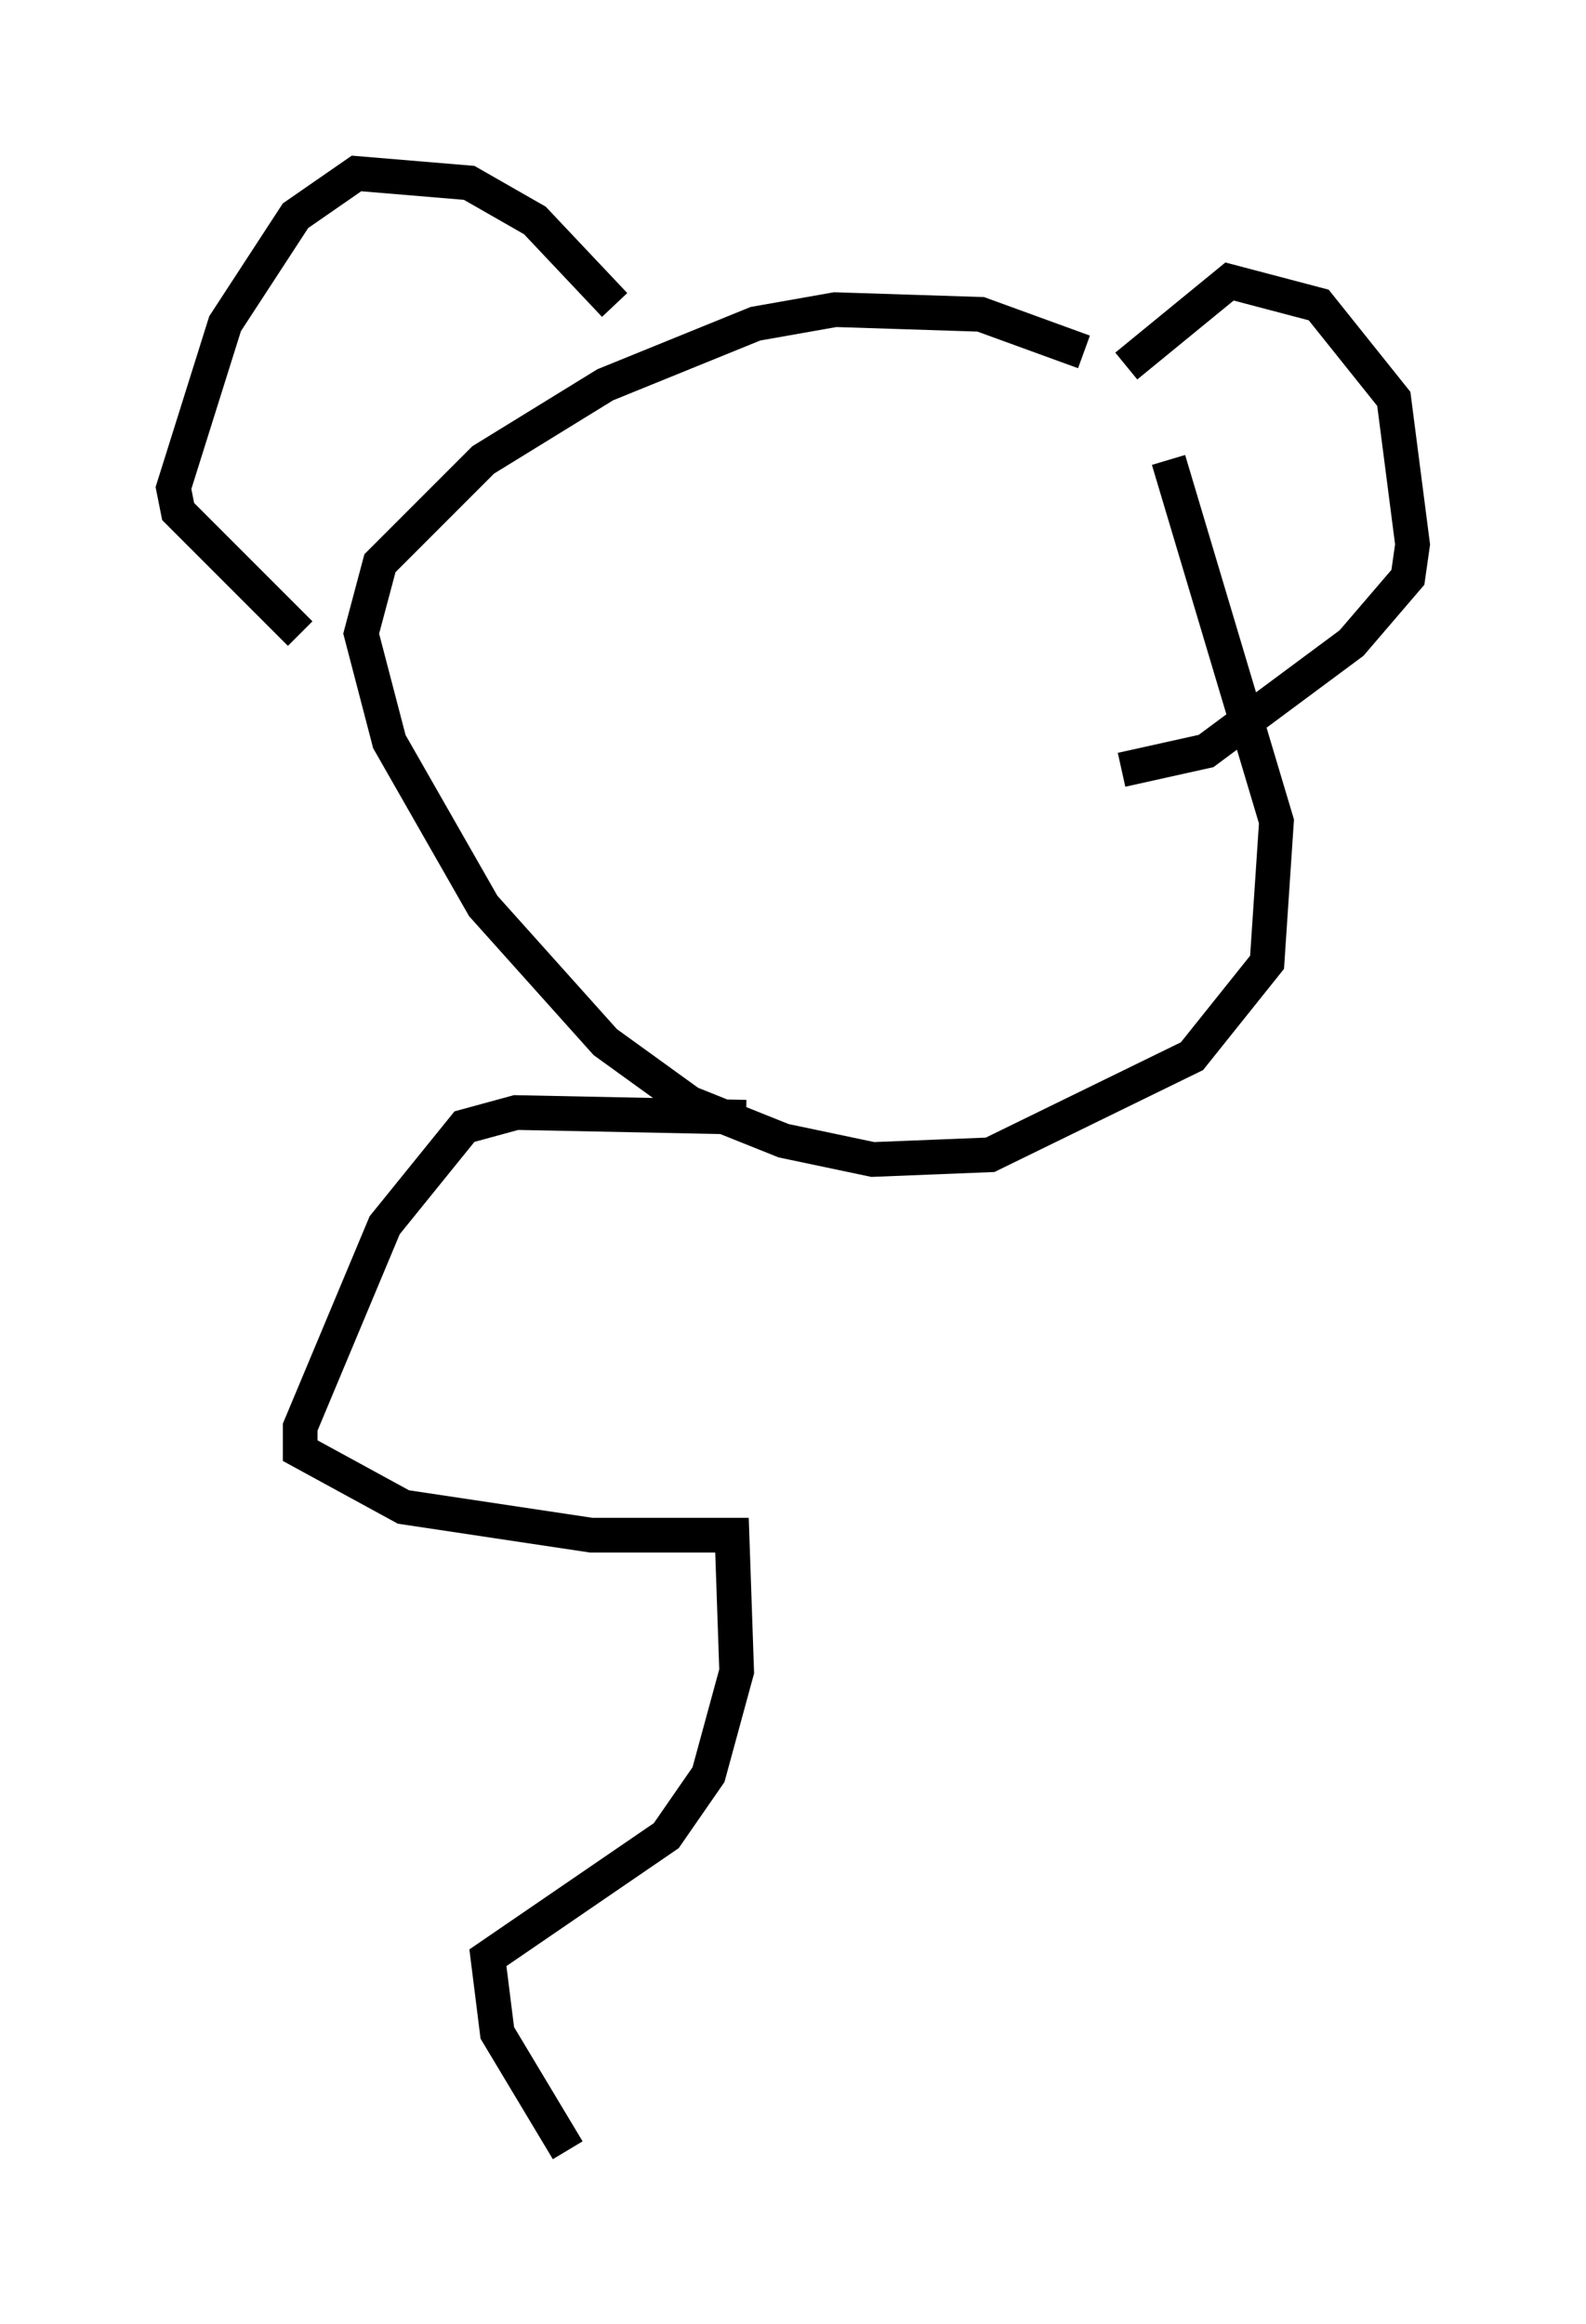 <?xml version="1.0" encoding="utf-8" ?>
<svg baseProfile="full" height="66.968" version="1.1" width="45.724" xmlns="http://www.w3.org/2000/svg" xmlns:ev="http://www.w3.org/2001/xml-events" xmlns:xlink="http://www.w3.org/1999/xlink"><defs /><rect fill="white" height="66.968" width="45.724" x="0" y="0" /><path d="M33.687, 11.901 m-2.436, -1.759 l-2.977, -1.083 -4.195, -0.135 l-2.3, 0.406 -4.33, 1.759 l-3.518, 2.165 -2.977, 2.977 l-0.541, 2.03 0.812, 3.112 l2.706, 4.736 3.518, 3.924 l2.436, 1.759 2.706, 1.083 l2.571, 0.541 3.383, -0.135 l5.819, -2.842 2.165, -2.706 l0.271, -4.059 -3.112, -10.419 m-1.218, -2.706 l2.977, -2.436 2.571, 0.677 l2.165, 2.706 0.541, 4.195 l-0.135, 0.947 -1.624, 1.894 l-4.195, 3.112 -2.436, 0.541 m-14.614, -13.396 l-2.3, -2.436 -1.894, -1.083 l-3.248, -0.271 -1.759, 1.218 l-2.03, 3.112 -1.488, 4.736 l0.135, 0.677 3.518, 3.518 m12.855, 13.938 l-6.631, -0.135 -1.488, 0.406 l-2.3, 2.842 -2.436, 5.819 l0.0, 0.677 2.977, 1.624 l5.413, 0.812 4.059, 0.0 l0.135, 3.924 -0.812, 2.977 l-1.218, 1.759 -5.142, 3.518 l0.271, 2.165 2.03, 3.383 " fill="none" stroke="black" stroke-width="1" /></svg>